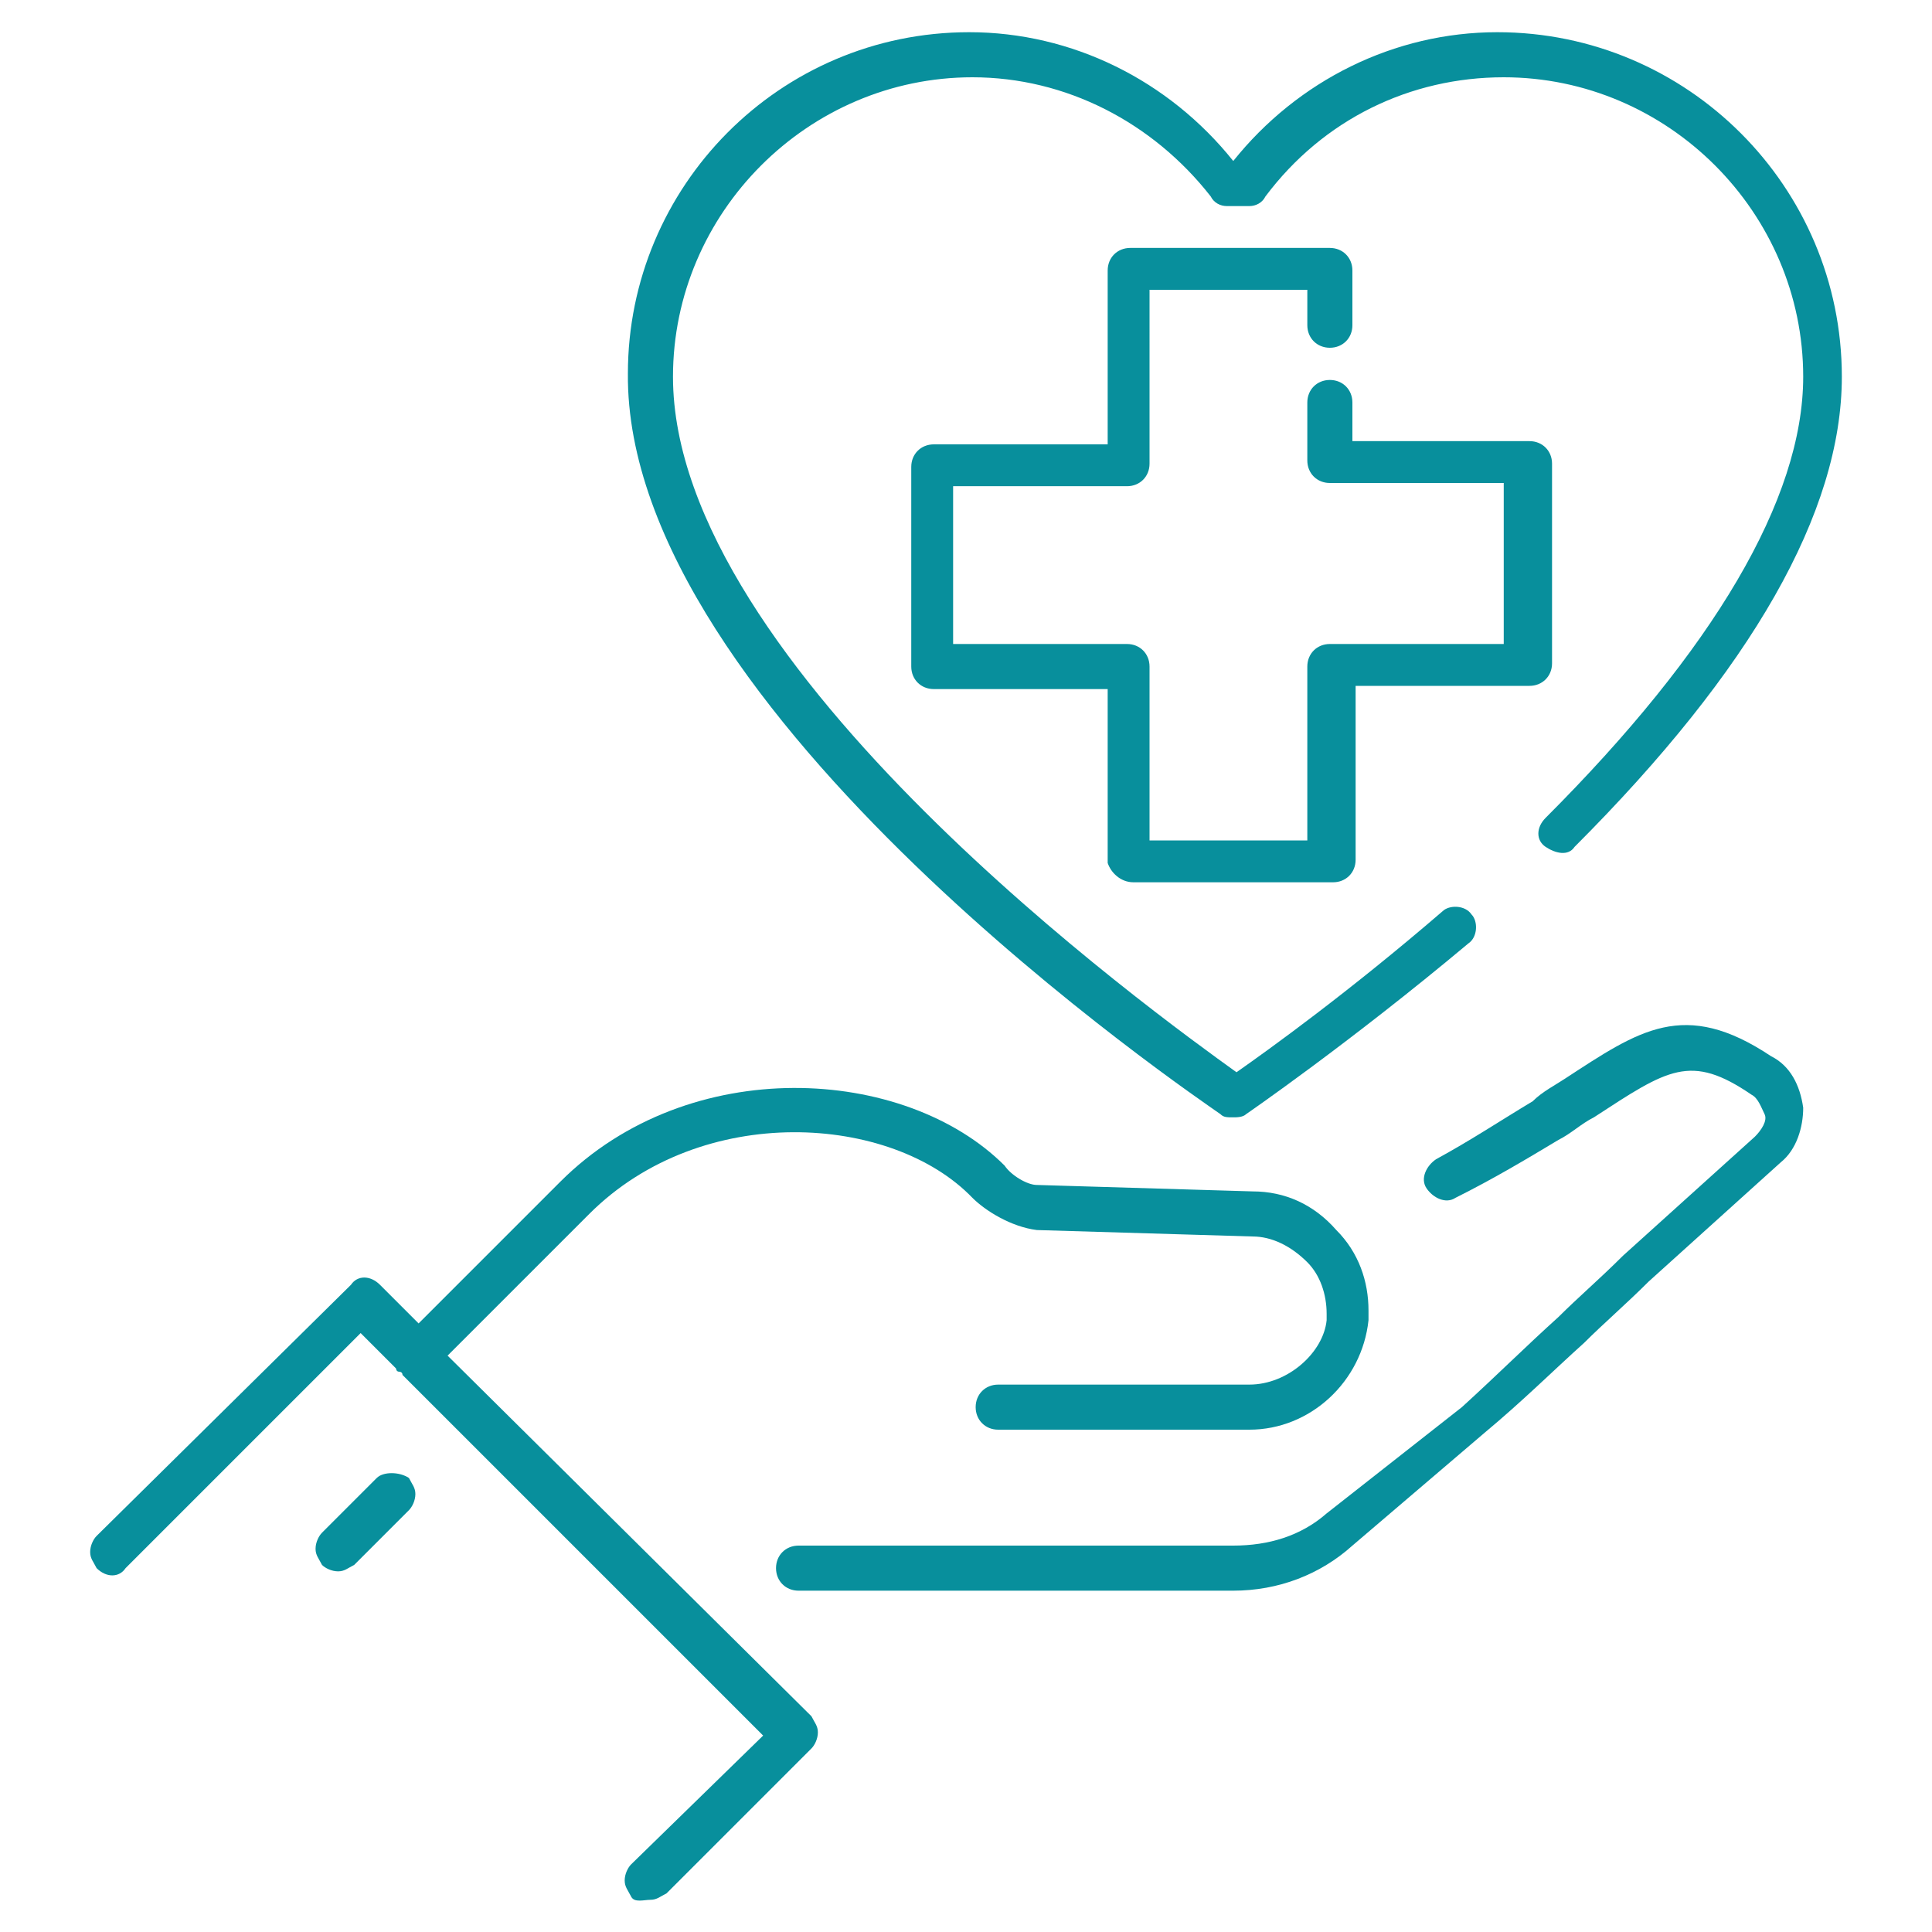 <?xml version="1.0" encoding="utf-8"?>
<!-- Generator: Adobe Illustrator 26.0.1, SVG Export Plug-In . SVG Version: 6.00 Build 0)  -->
<svg version="1.1" id="ICONE_x5F_piccole" xmlns="http://www.w3.org/2000/svg" xmlns:xlink="http://www.w3.org/1999/xlink" x="0px"
	 y="0px" viewBox="0 0 60 60" style="enable-background:new 0 0 60 60;" xml:space="preserve">
<style type="text/css">
	.st0{fill:#088F9C;}
</style>
<g>
	<path class="st0" d="M55,32.8c-2.7-1.8-4.1-0.8-6.4,0.7c-0.3,0.2-0.7,0.4-1,0.7c-1,0.6-1.9,1.2-3,1.8c-0.3,0.2-0.5,0.6-0.3,0.9
		c0.2,0.3,0.6,0.5,0.9,0.3c1.2-0.6,2.2-1.2,3.2-1.8c0.4-0.2,0.7-0.5,1.1-0.7c2.3-1.5,3-2,4.9-0.7c0.2,0.1,0.3,0.4,0.4,0.6
		s-0.1,0.5-0.3,0.7l-4.1,3.7c-0.7,0.7-1.4,1.3-2,1.9c-1,0.9-1.9,1.8-3,2.8L41.2,47c-0.8,0.7-1.8,1-2.9,1H25.8h-1
		c-0.4,0-0.7,0.3-0.7,0.7c0,0.4,0.3,0.7,0.7,0.7h1h12.5c1.4,0,2.7-0.5,3.7-1.4l4.1-3.5c1.2-1,2.1-1.9,3.1-2.8c0.6-0.6,1.3-1.2,2-1.9
		l4.1-3.7c0.5-0.4,0.7-1.1,0.7-1.7C55.9,33.7,55.6,33.1,55,32.8z"/>
	<path class="st0" d="M13.9,42.1l4.4-4.4c3.5-3.5,9.4-3.1,11.9-0.5c0.4,0.4,1.2,0.9,2,1l6.7,0.2c0.6,0,1.2,0.3,1.7,0.8
		c0.4,0.4,0.6,1,0.6,1.6c0,0.1,0,0.1,0,0.2C41.1,42,40,43,38.8,43H31c-0.4,0-0.7,0.3-0.7,0.7c0,0.4,0.3,0.7,0.7,0.7h7.8
		c1.9,0,3.5-1.5,3.7-3.4c0-0.1,0-0.2,0-0.3c0-0.9-0.3-1.8-1-2.5c-0.7-0.8-1.6-1.2-2.6-1.2l-6.7-0.2c-0.3,0-0.8-0.3-1-0.6
		c-3.1-3.1-9.8-3.5-13.8,0.5L13,41.1l-1.2-1.2c-0.3-0.3-0.7-0.3-0.9,0L3,47.7c-0.1,0.1-0.2,0.3-0.2,0.5c0,0.2,0.1,0.3,0.2,0.5
		c0.3,0.3,0.7,0.3,0.9,0l7.3-7.3l1.1,1.1c0,0,0,0.1,0.1,0.1c0,0,0.1,0,0.1,0.1l11.2,11.2l-4.1,4c-0.1,0.1-0.2,0.3-0.2,0.5
		c0,0.2,0.1,0.3,0.2,0.5S20,59,20.2,59c0.2,0,0.3-0.1,0.5-0.2l4.5-4.5c0.1-0.1,0.2-0.3,0.2-0.5s-0.1-0.3-0.2-0.5L13.9,42.1z"/>
	<path class="st0" d="M11.7,45.9L10,47.6c-0.1,0.1-0.2,0.3-0.2,0.5c0,0.2,0.1,0.3,0.2,0.5c0.1,0.1,0.3,0.2,0.5,0.2s0.3-0.1,0.5-0.2
		l1.7-1.7c0.1-0.1,0.2-0.3,0.2-0.5c0-0.2-0.1-0.3-0.2-0.5C12.4,45.7,11.9,45.7,11.7,45.9z"/>
	<path class="st0" d="M35.2,27.4h6.2c0.4,0,0.7-0.3,0.7-0.7v-5.4h5.4c0.4,0,0.7-0.3,0.7-0.7v-6.2c0-0.4-0.3-0.7-0.7-0.7H42v-1.2
		c0-0.4-0.3-0.7-0.7-0.7s-0.7,0.3-0.7,0.7v1.8c0,0.4,0.3,0.7,0.7,0.7h5.4V20h-5.4c-0.4,0-0.7,0.3-0.7,0.7v5.4h-4.9v-5.4
		c0-0.4-0.3-0.7-0.7-0.7h-5.4v-4.9h5.4c0.4,0,0.7-0.3,0.7-0.7V9h4.9v1.1c0,0.4,0.3,0.7,0.7,0.7s0.7-0.3,0.7-0.7V8.4
		c0-0.4-0.3-0.7-0.7-0.7h-6.2c-0.4,0-0.7,0.3-0.7,0.7v5.4h-5.4c-0.4,0-0.7,0.3-0.7,0.7v6.2c0,0.4,0.3,0.7,0.7,0.7h5.4v5.4
		C34.5,27.1,34.8,27.4,35.2,27.4z"/>
	<path class="st0" d="M37.9,34.6c0.1,0.1,0.2,0.1,0.4,0.1c0.1,0,0.3,0,0.4-0.1c0,0,3.2-2.2,6.9-5.3c0.3-0.2,0.3-0.7,0.1-0.9
		c-0.2-0.3-0.7-0.3-0.9-0.1c-2.9,2.5-5.4,4.3-6.4,5c-2.5-1.8-17.5-12.6-17.5-21.6c0-5.1,4.2-9.3,9.3-9.3c2.9,0,5.6,1.4,7.4,3.7
		c0.1,0.2,0.3,0.3,0.5,0.3h0.7c0.2,0,0.4-0.1,0.5-0.3c1.8-2.4,4.5-3.7,7.4-3.7c5.1,0,9.3,4.2,9.3,9.3c0,3.8-2.8,8.5-8,13.7
		c-0.3,0.3-0.3,0.7,0,0.9s0.7,0.3,0.9,0c5.5-5.5,8.3-10.4,8.3-14.6C57.2,5.8,52.4,1,46.5,1c-3.2,0-6.2,1.5-8.2,4l0,0
		c-2-2.5-5-4-8.2-4c-5.9,0-10.6,4.8-10.6,10.6C19.4,22.1,37.2,34.1,37.9,34.6z"/>
</g>
</svg>

